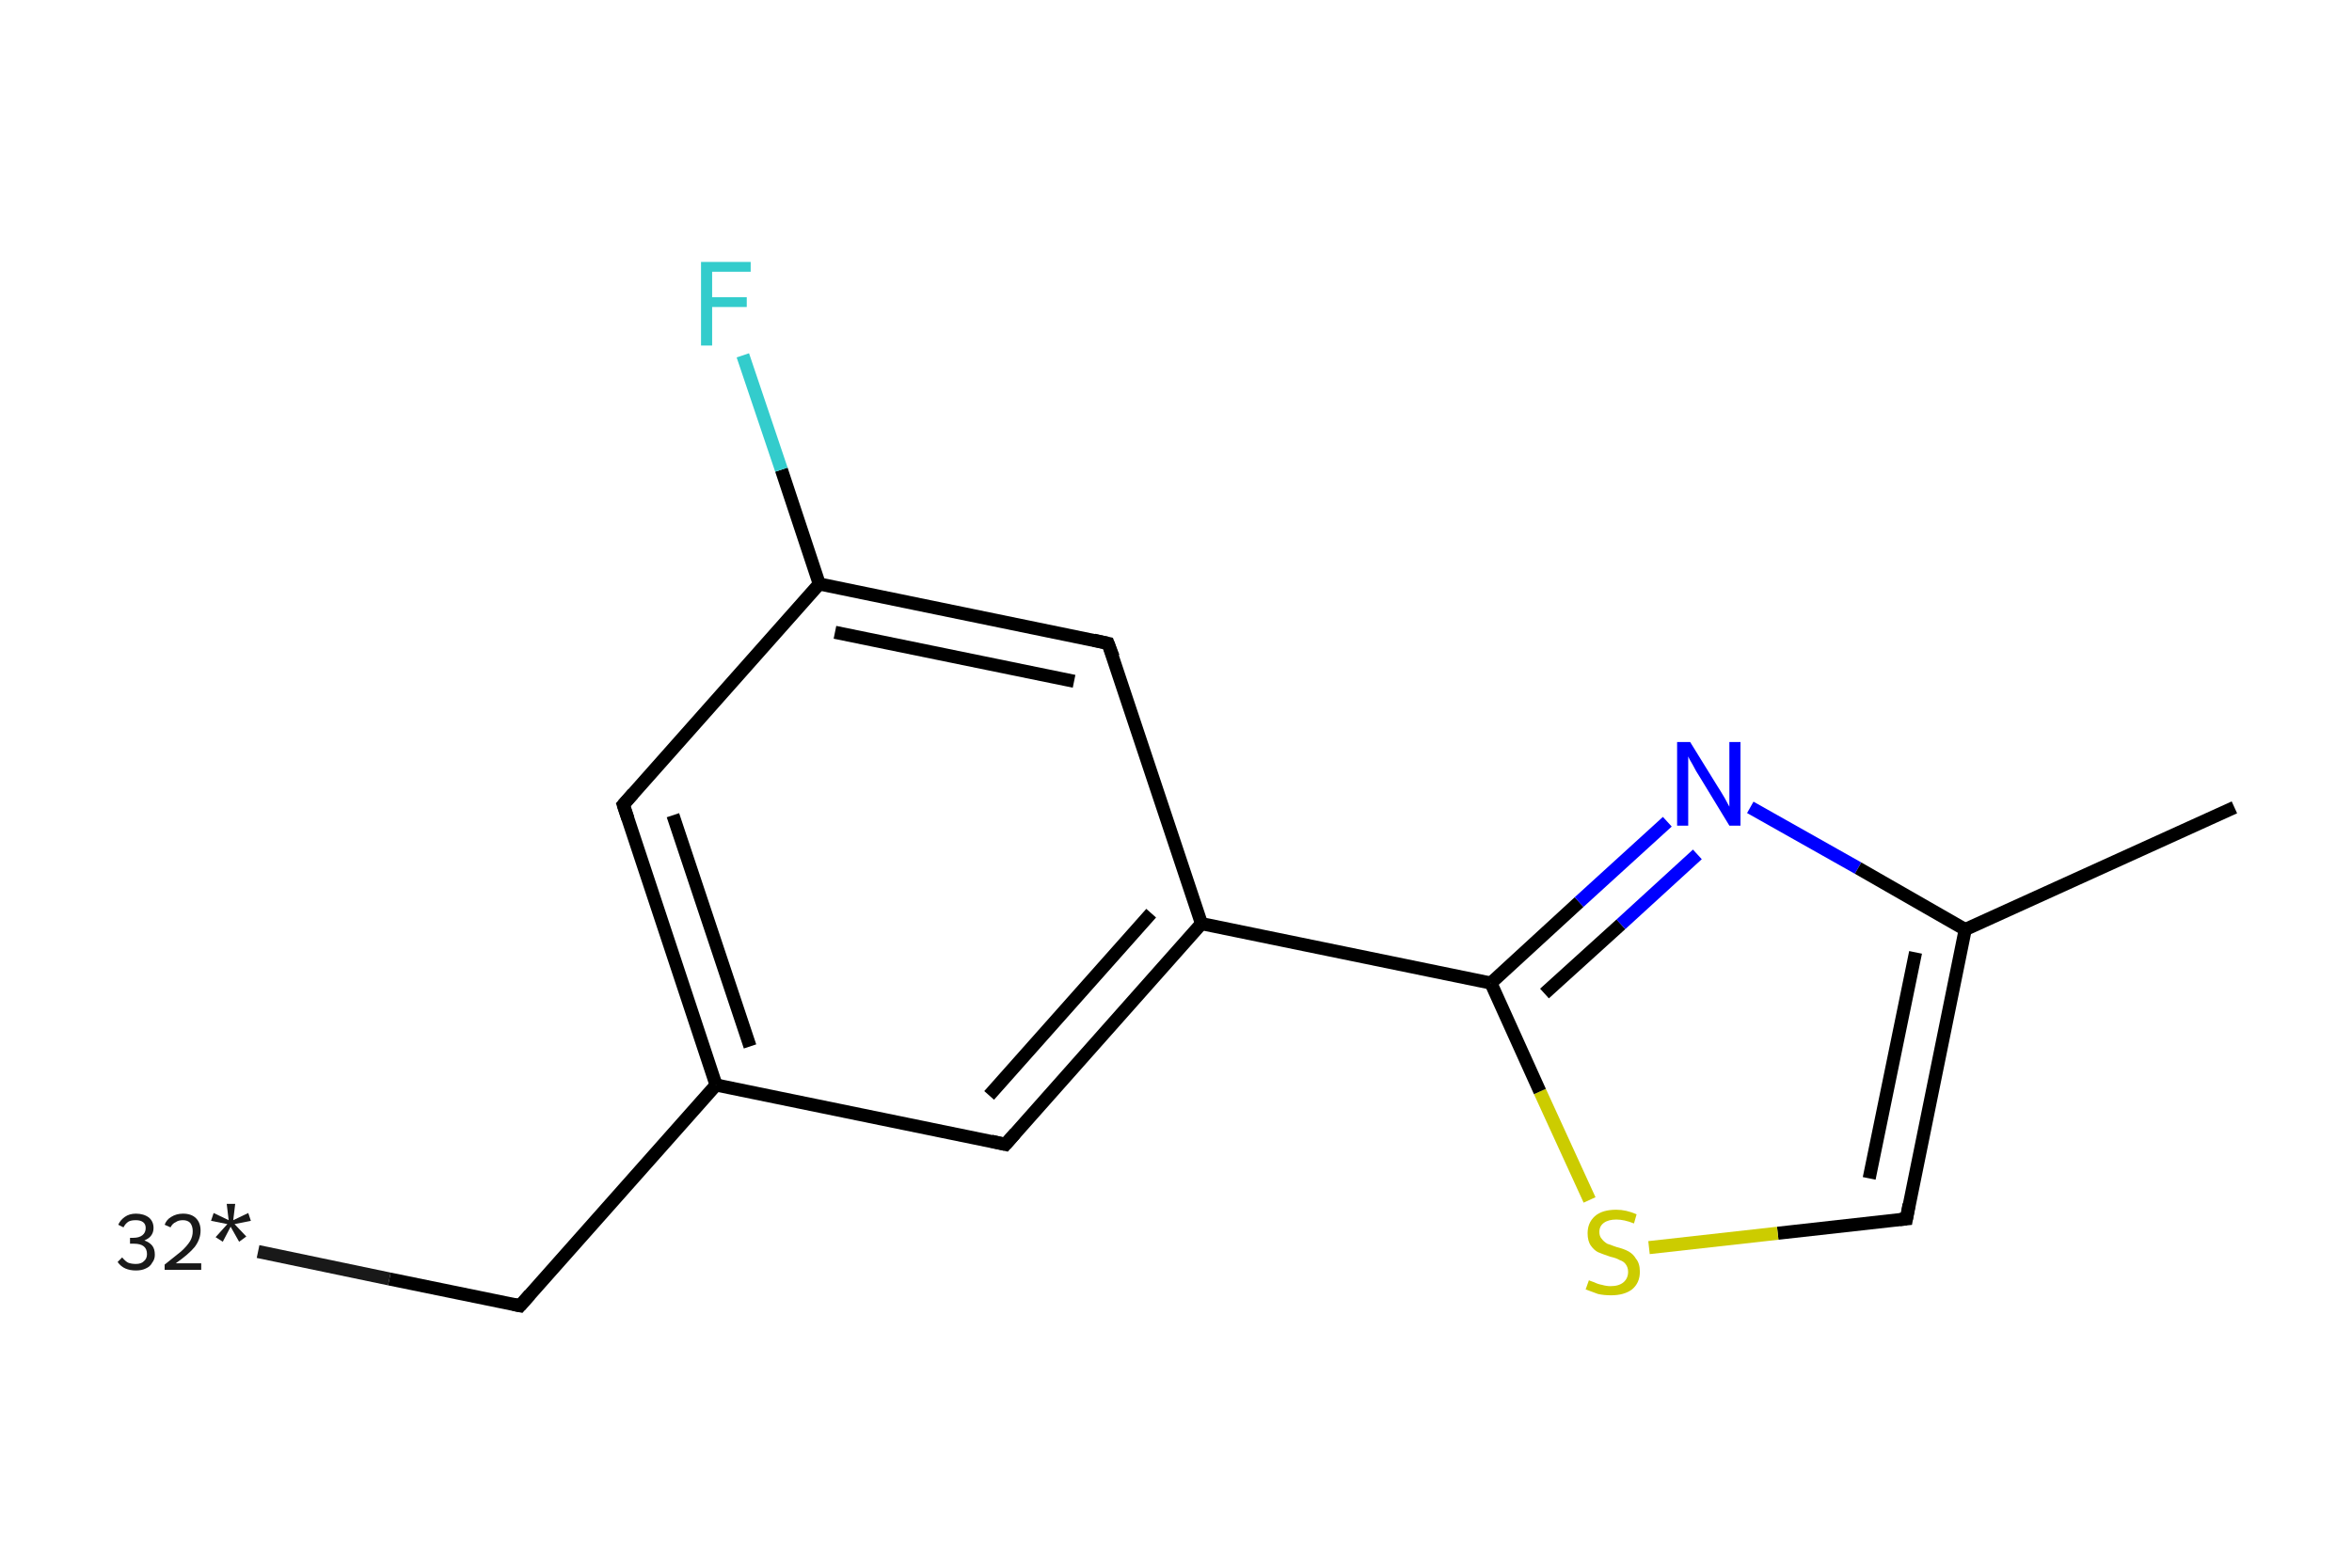 <?xml version='1.0' encoding='iso-8859-1'?>
<svg version='1.1' baseProfile='full'
              xmlns='http://www.w3.org/2000/svg'
                      xmlns:rdkit='http://www.rdkit.org/xml'
                      xmlns:xlink='http://www.w3.org/1999/xlink'
                  xml:space='preserve'
width='360px' height='240px' viewBox='0 0 360 240'>
<!-- END OF HEADER -->
<rect style='opacity:1.0;fill:#FFFFFF;stroke:none' width='360.0' height='240.0' x='0.0' y='0.0'> </rect>
<path class='bond-0 atom-0 atom-1' d='M 39.5,191.6 L 59.6,195.8' style='fill:none;fill-rule:evenodd;stroke:#191919;stroke-width:2.0px;stroke-linecap:butt;stroke-linejoin:miter;stroke-opacity:1' />
<path class='bond-0 atom-0 atom-1' d='M 59.6,195.8 L 79.6,199.9' style='fill:none;fill-rule:evenodd;stroke:#000000;stroke-width:2.0px;stroke-linecap:butt;stroke-linejoin:miter;stroke-opacity:1' />
<path class='bond-1 atom-1 atom-2' d='M 79.6,199.9 L 109.6,166.1' style='fill:none;fill-rule:evenodd;stroke:#000000;stroke-width:2.0px;stroke-linecap:butt;stroke-linejoin:miter;stroke-opacity:1' />
<path class='bond-2 atom-2 atom-3' d='M 109.6,166.1 L 95.4,123.2' style='fill:none;fill-rule:evenodd;stroke:#000000;stroke-width:2.0px;stroke-linecap:butt;stroke-linejoin:miter;stroke-opacity:1' />
<path class='bond-2 atom-2 atom-3' d='M 114.8,160.2 L 103.0,124.8' style='fill:none;fill-rule:evenodd;stroke:#000000;stroke-width:2.0px;stroke-linecap:butt;stroke-linejoin:miter;stroke-opacity:1' />
<path class='bond-3 atom-3 atom-4' d='M 95.4,123.2 L 125.4,89.4' style='fill:none;fill-rule:evenodd;stroke:#000000;stroke-width:2.0px;stroke-linecap:butt;stroke-linejoin:miter;stroke-opacity:1' />
<path class='bond-4 atom-4 atom-5' d='M 125.4,89.4 L 119.6,71.9' style='fill:none;fill-rule:evenodd;stroke:#000000;stroke-width:2.0px;stroke-linecap:butt;stroke-linejoin:miter;stroke-opacity:1' />
<path class='bond-4 atom-4 atom-5' d='M 119.6,71.9 L 113.7,54.4' style='fill:none;fill-rule:evenodd;stroke:#33CCCC;stroke-width:2.0px;stroke-linecap:butt;stroke-linejoin:miter;stroke-opacity:1' />
<path class='bond-5 atom-4 atom-6' d='M 125.4,89.4 L 169.6,98.5' style='fill:none;fill-rule:evenodd;stroke:#000000;stroke-width:2.0px;stroke-linecap:butt;stroke-linejoin:miter;stroke-opacity:1' />
<path class='bond-5 atom-4 atom-6' d='M 127.8,96.8 L 164.4,104.3' style='fill:none;fill-rule:evenodd;stroke:#000000;stroke-width:2.0px;stroke-linecap:butt;stroke-linejoin:miter;stroke-opacity:1' />
<path class='bond-6 atom-6 atom-7' d='M 169.6,98.5 L 183.9,141.4' style='fill:none;fill-rule:evenodd;stroke:#000000;stroke-width:2.0px;stroke-linecap:butt;stroke-linejoin:miter;stroke-opacity:1' />
<path class='bond-7 atom-7 atom-8' d='M 183.9,141.4 L 228.2,150.5' style='fill:none;fill-rule:evenodd;stroke:#000000;stroke-width:2.0px;stroke-linecap:butt;stroke-linejoin:miter;stroke-opacity:1' />
<path class='bond-8 atom-8 atom-9' d='M 228.2,150.5 L 241.7,138.1' style='fill:none;fill-rule:evenodd;stroke:#000000;stroke-width:2.0px;stroke-linecap:butt;stroke-linejoin:miter;stroke-opacity:1' />
<path class='bond-8 atom-8 atom-9' d='M 241.7,138.1 L 255.2,125.8' style='fill:none;fill-rule:evenodd;stroke:#0000FF;stroke-width:2.0px;stroke-linecap:butt;stroke-linejoin:miter;stroke-opacity:1' />
<path class='bond-8 atom-8 atom-9' d='M 236.4,152.1 L 248.1,141.5' style='fill:none;fill-rule:evenodd;stroke:#000000;stroke-width:2.0px;stroke-linecap:butt;stroke-linejoin:miter;stroke-opacity:1' />
<path class='bond-8 atom-8 atom-9' d='M 248.1,141.5 L 259.8,130.8' style='fill:none;fill-rule:evenodd;stroke:#0000FF;stroke-width:2.0px;stroke-linecap:butt;stroke-linejoin:miter;stroke-opacity:1' />
<path class='bond-9 atom-9 atom-10' d='M 267.9,123.6 L 284.4,132.9' style='fill:none;fill-rule:evenodd;stroke:#0000FF;stroke-width:2.0px;stroke-linecap:butt;stroke-linejoin:miter;stroke-opacity:1' />
<path class='bond-9 atom-9 atom-10' d='M 284.4,132.9 L 300.8,142.3' style='fill:none;fill-rule:evenodd;stroke:#000000;stroke-width:2.0px;stroke-linecap:butt;stroke-linejoin:miter;stroke-opacity:1' />
<path class='bond-10 atom-10 atom-11' d='M 300.8,142.3 L 342.0,123.6' style='fill:none;fill-rule:evenodd;stroke:#000000;stroke-width:2.0px;stroke-linecap:butt;stroke-linejoin:miter;stroke-opacity:1' />
<path class='bond-11 atom-10 atom-12' d='M 300.8,142.3 L 291.8,186.6' style='fill:none;fill-rule:evenodd;stroke:#000000;stroke-width:2.0px;stroke-linecap:butt;stroke-linejoin:miter;stroke-opacity:1' />
<path class='bond-11 atom-10 atom-12' d='M 293.2,145.8 L 286.1,180.4' style='fill:none;fill-rule:evenodd;stroke:#000000;stroke-width:2.0px;stroke-linecap:butt;stroke-linejoin:miter;stroke-opacity:1' />
<path class='bond-12 atom-12 atom-13' d='M 291.8,186.6 L 272.1,188.8' style='fill:none;fill-rule:evenodd;stroke:#000000;stroke-width:2.0px;stroke-linecap:butt;stroke-linejoin:miter;stroke-opacity:1' />
<path class='bond-12 atom-12 atom-13' d='M 272.1,188.8 L 252.4,191.0' style='fill:none;fill-rule:evenodd;stroke:#CCCC00;stroke-width:2.0px;stroke-linecap:butt;stroke-linejoin:miter;stroke-opacity:1' />
<path class='bond-13 atom-7 atom-14' d='M 183.9,141.4 L 153.9,175.2' style='fill:none;fill-rule:evenodd;stroke:#000000;stroke-width:2.0px;stroke-linecap:butt;stroke-linejoin:miter;stroke-opacity:1' />
<path class='bond-13 atom-7 atom-14' d='M 176.2,139.8 L 151.4,167.7' style='fill:none;fill-rule:evenodd;stroke:#000000;stroke-width:2.0px;stroke-linecap:butt;stroke-linejoin:miter;stroke-opacity:1' />
<path class='bond-14 atom-14 atom-2' d='M 153.9,175.2 L 109.6,166.1' style='fill:none;fill-rule:evenodd;stroke:#000000;stroke-width:2.0px;stroke-linecap:butt;stroke-linejoin:miter;stroke-opacity:1' />
<path class='bond-15 atom-13 atom-8' d='M 243.3,183.7 L 235.7,167.1' style='fill:none;fill-rule:evenodd;stroke:#CCCC00;stroke-width:2.0px;stroke-linecap:butt;stroke-linejoin:miter;stroke-opacity:1' />
<path class='bond-15 atom-13 atom-8' d='M 235.7,167.1 L 228.2,150.5' style='fill:none;fill-rule:evenodd;stroke:#000000;stroke-width:2.0px;stroke-linecap:butt;stroke-linejoin:miter;stroke-opacity:1' />
<path d='M 78.6,199.7 L 79.6,199.9 L 81.1,198.2' style='fill:none;stroke:#000000;stroke-width:2.0px;stroke-linecap:butt;stroke-linejoin:miter;stroke-opacity:1;' />
<path d='M 96.1,125.3 L 95.4,123.2 L 96.9,121.5' style='fill:none;stroke:#000000;stroke-width:2.0px;stroke-linecap:butt;stroke-linejoin:miter;stroke-opacity:1;' />
<path d='M 167.4,98.0 L 169.6,98.5 L 170.4,100.6' style='fill:none;stroke:#000000;stroke-width:2.0px;stroke-linecap:butt;stroke-linejoin:miter;stroke-opacity:1;' />
<path d='M 292.2,184.4 L 291.8,186.6 L 290.8,186.7' style='fill:none;stroke:#000000;stroke-width:2.0px;stroke-linecap:butt;stroke-linejoin:miter;stroke-opacity:1;' />
<path d='M 155.4,173.5 L 153.9,175.2 L 151.7,174.7' style='fill:none;stroke:#000000;stroke-width:2.0px;stroke-linecap:butt;stroke-linejoin:miter;stroke-opacity:1;' />
<path class='atom-0' d='M 22.1 189.9
Q 22.9 190.2, 23.3 190.7
Q 23.7 191.2, 23.7 192.1
Q 23.7 192.8, 23.3 193.3
Q 23.0 193.9, 22.3 194.2
Q 21.7 194.5, 20.8 194.5
Q 19.9 194.5, 19.2 194.2
Q 18.5 193.9, 18.0 193.2
L 18.7 192.5
Q 19.2 193.1, 19.6 193.3
Q 20.1 193.5, 20.8 193.5
Q 21.6 193.5, 22.0 193.1
Q 22.5 192.7, 22.5 192.0
Q 22.5 191.2, 22.0 190.8
Q 21.5 190.4, 20.5 190.4
L 19.9 190.4
L 19.9 189.5
L 20.4 189.5
Q 21.3 189.5, 21.8 189.1
Q 22.3 188.7, 22.3 188.0
Q 22.3 187.4, 21.9 187.1
Q 21.5 186.8, 20.8 186.8
Q 20.1 186.8, 19.7 187.0
Q 19.2 187.3, 18.9 187.9
L 18.1 187.5
Q 18.4 186.8, 19.1 186.3
Q 19.8 185.8, 20.8 185.8
Q 22.0 185.8, 22.8 186.4
Q 23.5 187.0, 23.5 188.0
Q 23.5 188.7, 23.1 189.2
Q 22.8 189.6, 22.1 189.9
' fill='#191919'/>
<path class='atom-0' d='M 25.2 187.5
Q 25.5 186.7, 26.2 186.3
Q 27.0 185.8, 28.0 185.8
Q 29.3 185.8, 30.0 186.5
Q 30.7 187.2, 30.7 188.4
Q 30.7 189.7, 29.8 190.9
Q 28.9 192.0, 26.9 193.4
L 30.8 193.4
L 30.8 194.4
L 25.2 194.4
L 25.2 193.6
Q 26.7 192.4, 27.7 191.6
Q 28.6 190.8, 29.1 190.0
Q 29.5 189.3, 29.5 188.5
Q 29.5 187.7, 29.1 187.2
Q 28.7 186.8, 28.0 186.8
Q 27.3 186.8, 26.9 187.1
Q 26.4 187.3, 26.1 187.9
L 25.2 187.5
' fill='#191919'/>
<path class='atom-0' d='M 33.0 189.4
L 34.8 187.4
L 32.3 186.9
L 32.7 185.7
L 35.0 186.8
L 34.7 184.3
L 36.0 184.3
L 35.7 186.8
L 38.0 185.7
L 38.4 186.9
L 35.9 187.4
L 37.7 189.3
L 36.6 190.1
L 35.3 187.8
L 34.1 190.1
L 33.0 189.4
' fill='#191919'/>
<path class='atom-5' d='M 107.3 40.1
L 114.9 40.1
L 114.9 41.6
L 109.0 41.6
L 109.0 45.5
L 114.3 45.5
L 114.3 47.0
L 109.0 47.0
L 109.0 52.9
L 107.3 52.9
L 107.3 40.1
' fill='#33CCCC'/>
<path class='atom-9' d='M 258.7 113.6
L 262.9 120.4
Q 263.3 121.0, 264.0 122.2
Q 264.7 123.5, 264.7 123.5
L 264.7 113.6
L 266.4 113.6
L 266.4 126.4
L 264.7 126.4
L 260.2 119.0
Q 259.6 118.1, 259.1 117.1
Q 258.5 116.1, 258.4 115.8
L 258.4 126.4
L 256.7 126.4
L 256.7 113.6
L 258.7 113.6
' fill='#0000FF'/>
<path class='atom-13' d='M 243.2 196.0
Q 243.4 196.1, 244.0 196.3
Q 244.6 196.6, 245.2 196.7
Q 245.9 196.9, 246.5 196.9
Q 247.8 196.9, 248.5 196.3
Q 249.2 195.7, 249.2 194.7
Q 249.2 194.0, 248.8 193.5
Q 248.5 193.1, 247.9 192.9
Q 247.4 192.6, 246.5 192.4
Q 245.3 192.0, 244.6 191.7
Q 244.0 191.4, 243.5 190.7
Q 243.0 190.0, 243.0 188.8
Q 243.0 187.2, 244.1 186.2
Q 245.2 185.2, 247.4 185.2
Q 248.9 185.2, 250.5 185.9
L 250.1 187.3
Q 248.6 186.7, 247.4 186.7
Q 246.2 186.7, 245.5 187.2
Q 244.8 187.7, 244.8 188.6
Q 244.8 189.3, 245.2 189.7
Q 245.5 190.1, 246.0 190.4
Q 246.6 190.6, 247.4 190.9
Q 248.6 191.2, 249.3 191.6
Q 250.0 192.0, 250.4 192.7
Q 251.0 193.4, 251.0 194.7
Q 251.0 196.4, 249.8 197.4
Q 248.6 198.3, 246.6 198.3
Q 245.5 198.3, 244.6 198.1
Q 243.8 197.8, 242.7 197.4
L 243.2 196.0
' fill='#CCCC00'/>
</svg>

